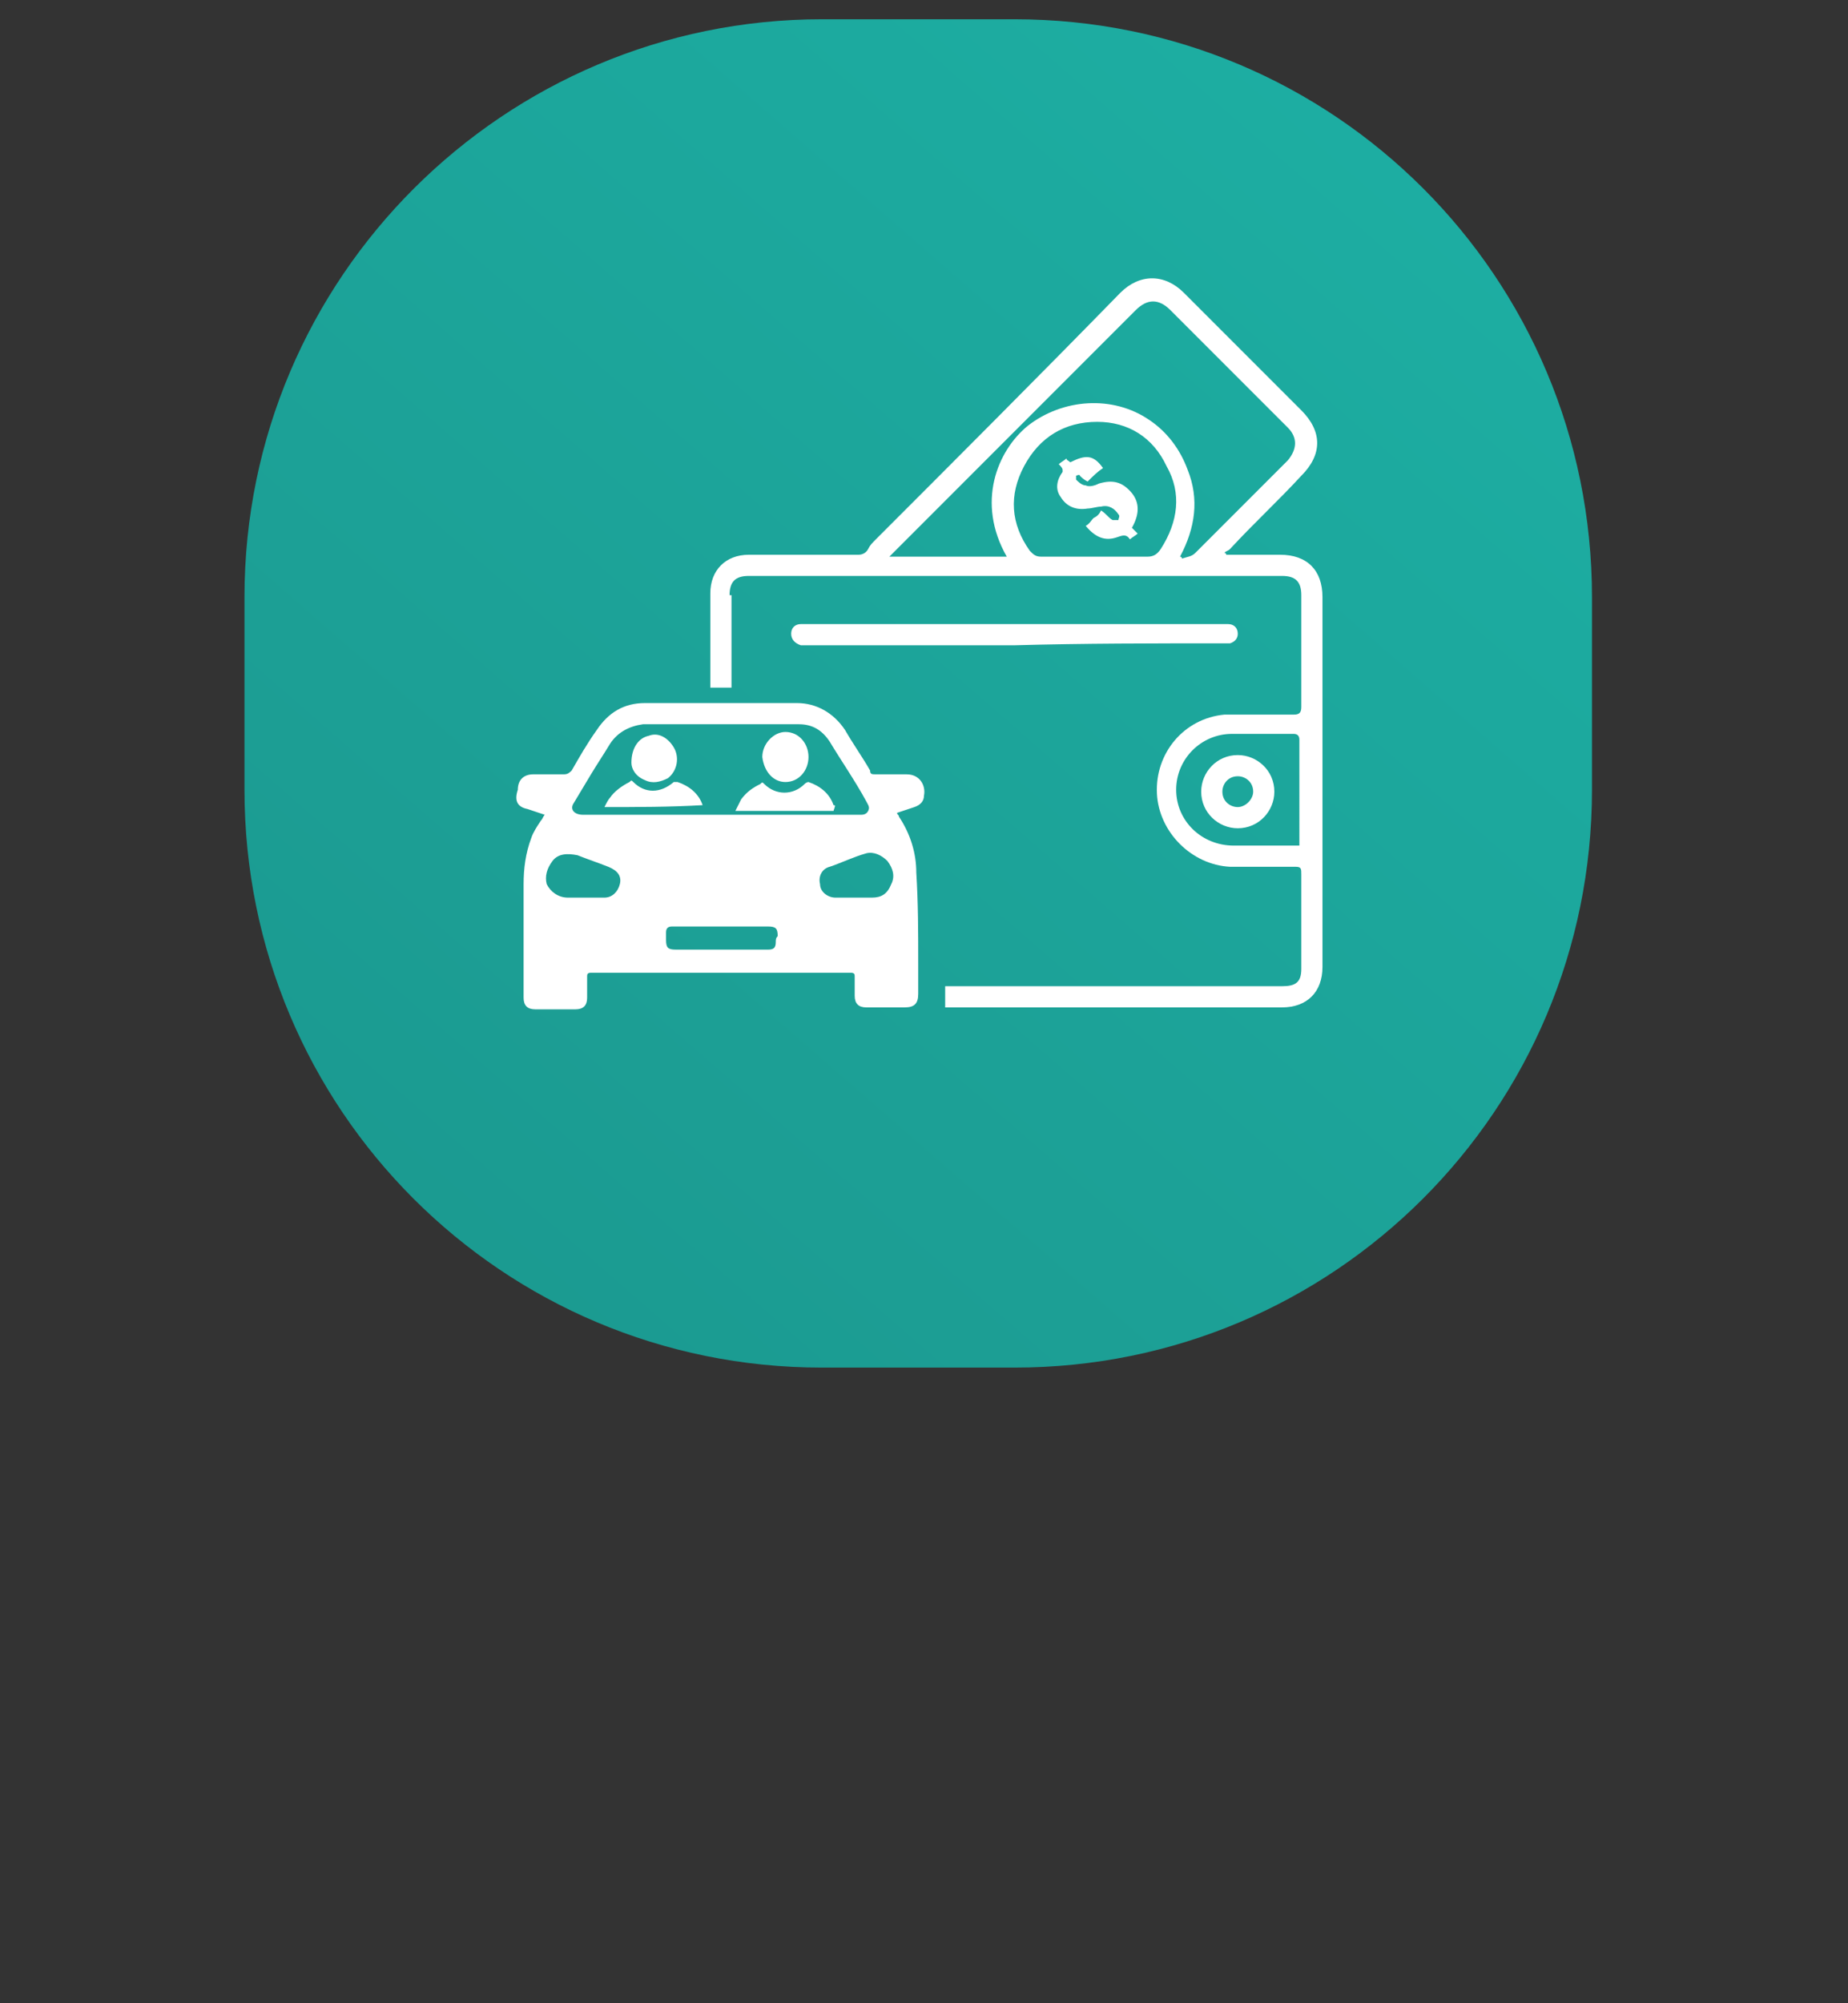 <?xml version="1.0" encoding="utf-8"?>
<!-- Generator: Adobe Illustrator 24.3.0, SVG Export Plug-In . SVG Version: 6.00 Build 0)  -->
<svg version="1.1" id="Layer_1" xmlns="http://www.w3.org/2000/svg" xmlns:xlink="http://www.w3.org/1999/xlink" x="0px" y="0px"
	 viewBox="0 0 96 104" style="enable-background:new 0 0 96 104;" xml:space="preserve">
<rect x="0" y="0" width="96" height="104" fill="#333333" stroke="none"/>
<style type="text/css">
	.st0{fill-rule:evenodd;clip-rule:evenodd;fill:url(#SVGID_1_);}
	.st1{fill:#FFFFFF;}
</style>
<linearGradient id="SVGID_1_" gradientUnits="userSpaceOnUse" x1="11.71" y1="28.62" x2="83.719" y2="111.382" gradientTransform="matrix(1 0 0 -1 0 106)">
	<stop  offset="0" style="stop-color:#1B968D"/>
	<stop  offset="1" style="stop-color:#1DB2A6"/>
</linearGradient>
<path class="st0" d="M42.7,1h10c16.6,0,30,13.4,30,30v10c0,16.6-13.4,30-30,30h-10c-16.6,0-30-13.4-30-30V31
	C12.7,14.4,26.2,1,42.7,1z"/>
<g>
	<path class="st1" d="M37.9,30.9c0-0.7,0.3-1,1-1h27.7c0.7,0,1,0.3,1,1v5.8c0,0.3-0.1,0.4-0.4,0.4c-1.2,0-2.4,0-3.6,0
		c-2.1,0.2-3.6,2-3.5,4.1c0.1,2,1.8,3.7,3.8,3.8c1.1,0,2.3,0,3.4,0c0.3,0,0.3,0.1,0.3,0.4c0,1.6,0,3.3,0,4.9c0,0.7-0.3,0.9-1,0.9
		H49.1v1.1h17.5c1.3,0,2.1-0.8,2.1-2.1V31c0-1.4-0.8-2.2-2.2-2.2h-2.8c0,0,0-0.1-0.1-0.1c0.1-0.1,0.2-0.1,0.3-0.2
		c1.2-1.3,2.5-2.5,3.7-3.8c1.1-1.1,1.1-2.3,0-3.4c-2-2-4.1-4.1-6.1-6.1c-1-1-2.3-1-3.3,0C54,19.5,49.7,23.8,45.5,28
		c-0.2,0.2-0.3,0.3-0.4,0.5c-0.1,0.2-0.3,0.3-0.5,0.3c-1.9,0-3.8,0-5.7,0c-1.2,0-2,0.8-2,2v4.9h1.1V30.9z M67.5,43.7
		c0,0.1,0,0.1,0,0.2c-0.1,0-0.2,0-0.3,0h-3.1c-1.7,0-3-1.3-3-2.9c0-1.6,1.3-2.9,2.9-2.9h3.2c0.2,0,0.3,0.1,0.3,0.3V43.7z M60.3,28.5
		c-0.2,0.3-0.4,0.4-0.7,0.4c-0.9,0-1.8,0-2.7,0c-0.9,0-1.8,0-2.8,0c-0.3,0-0.4-0.1-0.6-0.3c-1-1.4-1.1-2.9-0.3-4.4
		c0.8-1.5,2.1-2.3,3.8-2.3c1.6,0,2.9,0.8,3.6,2.3C61.4,25.6,61.2,27.1,60.3,28.5z M46.5,28.6c4.2-4.2,8.3-8.3,12.5-12.5
		c0.6-0.6,1.2-0.6,1.8,0c2,2,4.1,4.1,6.1,6.1c0.5,0.5,0.5,1.1,0,1.7c-1.6,1.6-3.2,3.2-4.8,4.8c-0.2,0.2-0.4,0.2-0.7,0.3
		c0,0,0-0.1-0.1-0.1c0.8-1.5,1-3,0.4-4.5c-0.4-1.1-1.1-2-2-2.6c-1.9-1.3-4.5-1.1-6.3,0.3c-1.6,1.3-2.7,4-1.1,6.8h-6.1
		C46.4,28.7,46.5,28.6,46.5,28.6z"/>
	<path class="st1" d="M63.5,33.4c0.1,0,0.3,0,0.4,0c0.3-0.1,0.4-0.3,0.4-0.5c0-0.3-0.2-0.5-0.5-0.5c-0.1,0-0.3,0-0.4,0
		c-2.3,0-4.6,0-7,0c-4.8,0-9.6,0-14.4,0c-0.1,0-0.3,0-0.4,0c-0.3,0-0.5,0.2-0.5,0.5c0,0.3,0.2,0.5,0.5,0.6c0.1,0,0.2,0,0.4,0
		c3.6,0,7.1,0,10.7,0C56.3,33.4,59.9,33.4,63.5,33.4z"/>
	<path class="st1" d="M58.8,25.6c-0.5-0.6-1-0.7-1.7-0.5c-0.2,0.1-0.5,0.2-0.7,0.1c-0.2,0-0.4-0.2-0.5-0.3c0,0,0-0.2,0-0.2
		c0,0,0.2-0.1,0.2,0c0.1,0.1,0.2,0.2,0.4,0.3c0.3-0.3,0.5-0.5,0.8-0.7c-0.5-0.7-0.9-0.7-1.7-0.3c-0.1-0.1-0.2-0.1-0.2-0.2
		c-0.1,0.1-0.3,0.2-0.4,0.3c0.1,0.1,0.2,0.2,0.2,0.3c0,0,0,0.1,0,0.1c-0.3,0.4-0.4,0.9-0.1,1.3c0.3,0.5,0.8,0.7,1.4,0.6
		c0.2,0,0.5-0.1,0.7-0.1c0.4-0.1,0.7,0.1,0.9,0.4c0.1,0.1,0,0.2,0,0.3c-0.1,0-0.2,0-0.3,0c-0.2-0.1-0.3-0.3-0.6-0.5
		c-0.1,0.2-0.2,0.3-0.4,0.4c-0.1,0.1-0.2,0.3-0.4,0.4c0.5,0.6,1,0.8,1.6,0.6c0.3-0.1,0.5-0.2,0.7,0.1c0.1-0.1,0.3-0.2,0.4-0.3
		c-0.1-0.1-0.2-0.2-0.3-0.3C59.2,26.7,59.2,26.1,58.8,25.6z"/>
	<path class="st1" d="M64.3,39.2c-1.1,0-1.9,0.9-1.9,1.9c0,1.1,0.9,1.9,1.9,1.9c1.1,0,1.9-0.9,1.9-1.9C66.2,40,65.3,39.2,64.3,39.2z
		 M64.3,41.9c-0.4,0-0.8-0.3-0.8-0.8c0-0.4,0.3-0.8,0.8-0.8c0.4,0,0.8,0.3,0.8,0.8C65.1,41.5,64.7,41.9,64.3,41.9z"/>
	<path class="st1" d="M27.4,42c0.3,0.1,0.6,0.2,0.9,0.3c-0.1,0.1-0.1,0.2-0.2,0.3c-0.2,0.3-0.4,0.6-0.5,0.9
		c-0.3,0.8-0.4,1.6-0.4,2.4c0,2,0,4,0,5.9c0,0.4,0.2,0.6,0.6,0.6c0.7,0,1.4,0,2.1,0c0.4,0,0.6-0.2,0.6-0.6c0-0.4,0-0.7,0-1.1
		c0-0.1,0-0.2,0.2-0.2c2,0,4,0,6,0c1,0,2,0,3,0c1.5,0,3,0,4.5,0c0.2,0,0.2,0.1,0.2,0.2c0,0.3,0,0.6,0,1c0,0.4,0.2,0.6,0.6,0.6
		c0.7,0,1.4,0,2,0c0.5,0,0.7-0.2,0.7-0.7c0-0.5,0-1.1,0-1.6c0-1.6,0-3.1-0.1-4.7c0-1-0.3-2-0.9-2.9c0-0.1-0.1-0.1-0.1-0.2
		c0.3-0.1,0.6-0.2,0.9-0.3c0.3-0.1,0.5-0.3,0.5-0.6c0.1-0.5-0.2-1.1-0.9-1.1c-0.5,0-1,0-1.6,0c-0.2,0-0.3,0-0.3-0.2
		c-0.4-0.7-0.9-1.4-1.3-2.1c-0.6-0.9-1.5-1.4-2.5-1.4c-2.6,0-5.3,0-7.9,0c-1.1,0-1.9,0.5-2.5,1.4c-0.5,0.7-0.9,1.4-1.3,2.1
		c-0.1,0.1-0.2,0.2-0.4,0.2c-0.5,0-1.1,0-1.6,0c-0.5,0-0.8,0.3-0.8,0.8C26.7,41.6,26.9,41.9,27.4,42z M40.3,48.9
		c0,0.3-0.1,0.4-0.4,0.4c-0.7,0-1.4,0-2,0c-0.1,0-0.3,0-0.4,0c-0.8,0-1.6,0-2.4,0c-0.4,0-0.5-0.1-0.5-0.5c0-0.1,0-0.3,0-0.4
		c0-0.2,0.1-0.3,0.3-0.3c0.1,0,0.1,0,0.2,0c1.6,0,3.2,0,4.8,0c0.4,0,0.5,0.1,0.5,0.5C40.3,48.7,40.3,48.8,40.3,48.9z M46.1,44.7
		c0.3,0.4,0.4,0.8,0.2,1.2c-0.2,0.5-0.5,0.7-1,0.7c-0.3,0-0.7,0-1,0c0,0,0,0,0,0c-0.3,0-0.6,0-0.9,0c-0.4,0-0.8-0.3-0.8-0.7
		c-0.1-0.4,0.1-0.8,0.5-0.9c0.6-0.2,1.2-0.5,1.9-0.7C45.4,44.2,45.8,44.4,46.1,44.7z M29.8,41.7c0.3-0.5,0.6-1,0.9-1.5
		c0.3-0.5,0.7-1.1,1-1.6c0.4-0.6,1-0.9,1.7-1c0.7,0,1.3,0,2,0c1.2,0,2.4,0,3.7,0c0.8,0,1.6,0,2.4,0c0.7,0,1.2,0.3,1.6,0.9
		c0.6,1,1.3,2,1.9,3.1c0.1,0.2,0.2,0.3,0.1,0.5c-0.1,0.2-0.3,0.2-0.4,0.2c-2.4,0-4.8,0-7.2,0c-2.3,0-4.7,0-7,0c-0.1,0-0.1,0-0.2,0
		C29.8,42.3,29.6,42,29.8,41.7z M28.7,44.7c0.3-0.4,0.8-0.4,1.3-0.3c0.5,0.2,1.1,0.4,1.6,0.6c0.5,0.2,0.7,0.5,0.6,0.9
		c-0.1,0.4-0.4,0.7-0.8,0.7c-0.3,0-0.7,0-1,0c-0.3,0-0.6,0-0.9,0c-0.5,0-0.9-0.3-1.1-0.7C28.3,45.5,28.4,45.1,28.7,44.7z"/>
	<path class="st1" d="M36.5,41.8c-0.2-0.6-0.7-1-1.3-1.2c0,0-0.1,0-0.2,0c-0.7,0.6-1.5,0.6-2.1,0c-0.1-0.1-0.1-0.1-0.2,0
		c-0.4,0.2-0.8,0.5-1,0.8c-0.1,0.1-0.2,0.3-0.3,0.5C33.1,41.9,34.8,41.9,36.5,41.8C36.5,41.8,36.5,41.8,36.5,41.8z"/>
	<path class="st1" d="M43.3,41.8c-0.2-0.6-0.7-1-1.3-1.2c0,0-0.1,0-0.2,0.1c-0.6,0.6-1.5,0.6-2.1,0c-0.1-0.1-0.1-0.1-0.2,0
		c-0.4,0.2-0.7,0.4-1,0.8c-0.1,0.2-0.2,0.4-0.3,0.6c1.7,0,3.4,0,5.1,0C43.4,41.8,43.4,41.8,43.3,41.8z"/>
	<path class="st1" d="M40.8,40.6c0.7,0,1.2-0.6,1.2-1.3c0-0.7-0.5-1.3-1.2-1.3c-0.6,0-1.2,0.6-1.2,1.3
		C39.7,40.1,40.2,40.6,40.8,40.6z"/>
	<path class="st1" d="M33.5,40.5c0.4,0.2,0.8,0.1,1.2-0.1c0.5-0.4,0.6-1.1,0.3-1.6c-0.3-0.5-0.8-0.8-1.3-0.6
		c-0.5,0.1-0.9,0.6-0.9,1.4C32.8,39.9,33,40.3,33.5,40.5z"/>
</g>
</svg>
